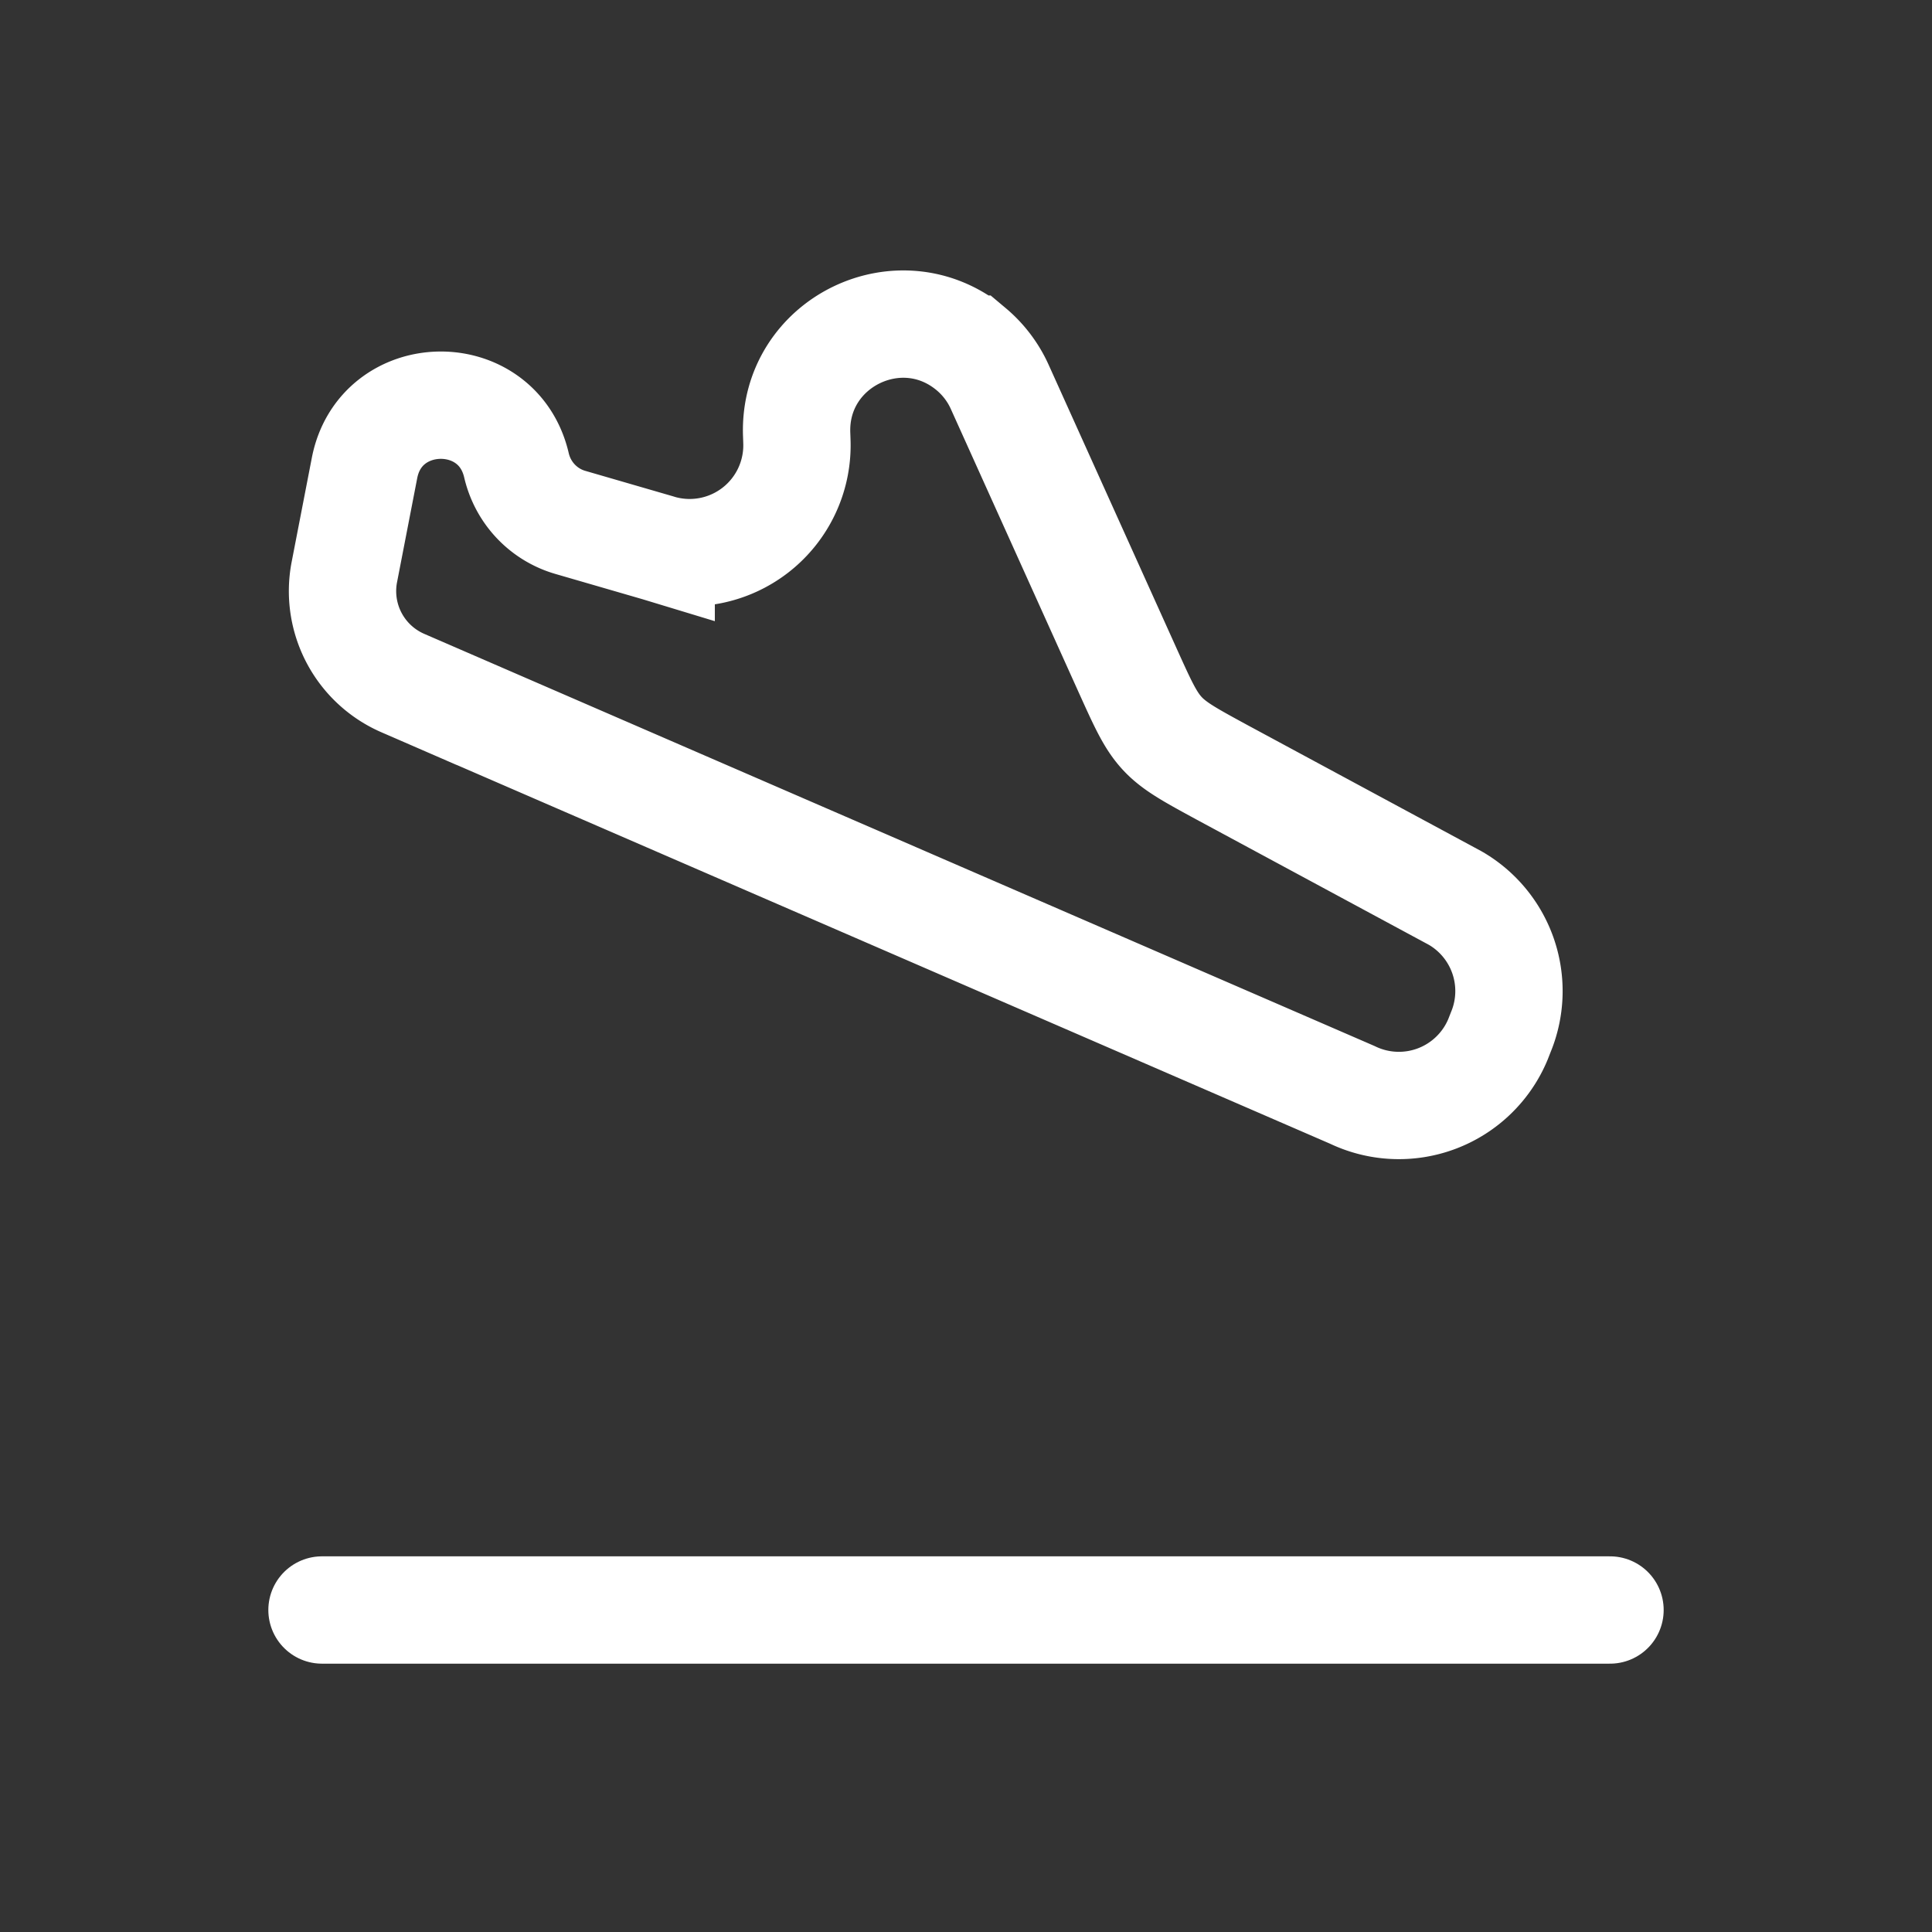 <svg fill="none" height="18" width="18" xmlns="http://www.w3.org/2000/svg" xmlns:xlink="http://www.w3.org/1999/xlink"><rect width="100%" height="100%" fill="#333333" stroke="none"/><clipPath id="a"><path d="m0 0h18v18h-18z"/></clipPath><g clip-path="url(#a)" stroke="#fff"><path d="m3 15h12" stroke-linecap="round"/><path d="m12.6 10.201-8.847-3.837a.934.934 0 0 1 -.545-1.033l.188-.97c.148-.767 1.24-.787 1.416-.025.06.256.252.46.505.532l.81.235.033.01a1 1 0 0 0 1.265-.98l-.001-.036-.002-.056c-.026-.854.97-1.337 1.626-.788a.99.99 0 0 1 .266.351l1.197 2.653c.138.305.207.458.319.578s.26.2.554.36l2.12 1.143.052.028a1 1 0 0 1 .425 1.254l-.025.064a1 1 0 0 1 -1.356.517z"/></g></svg>
